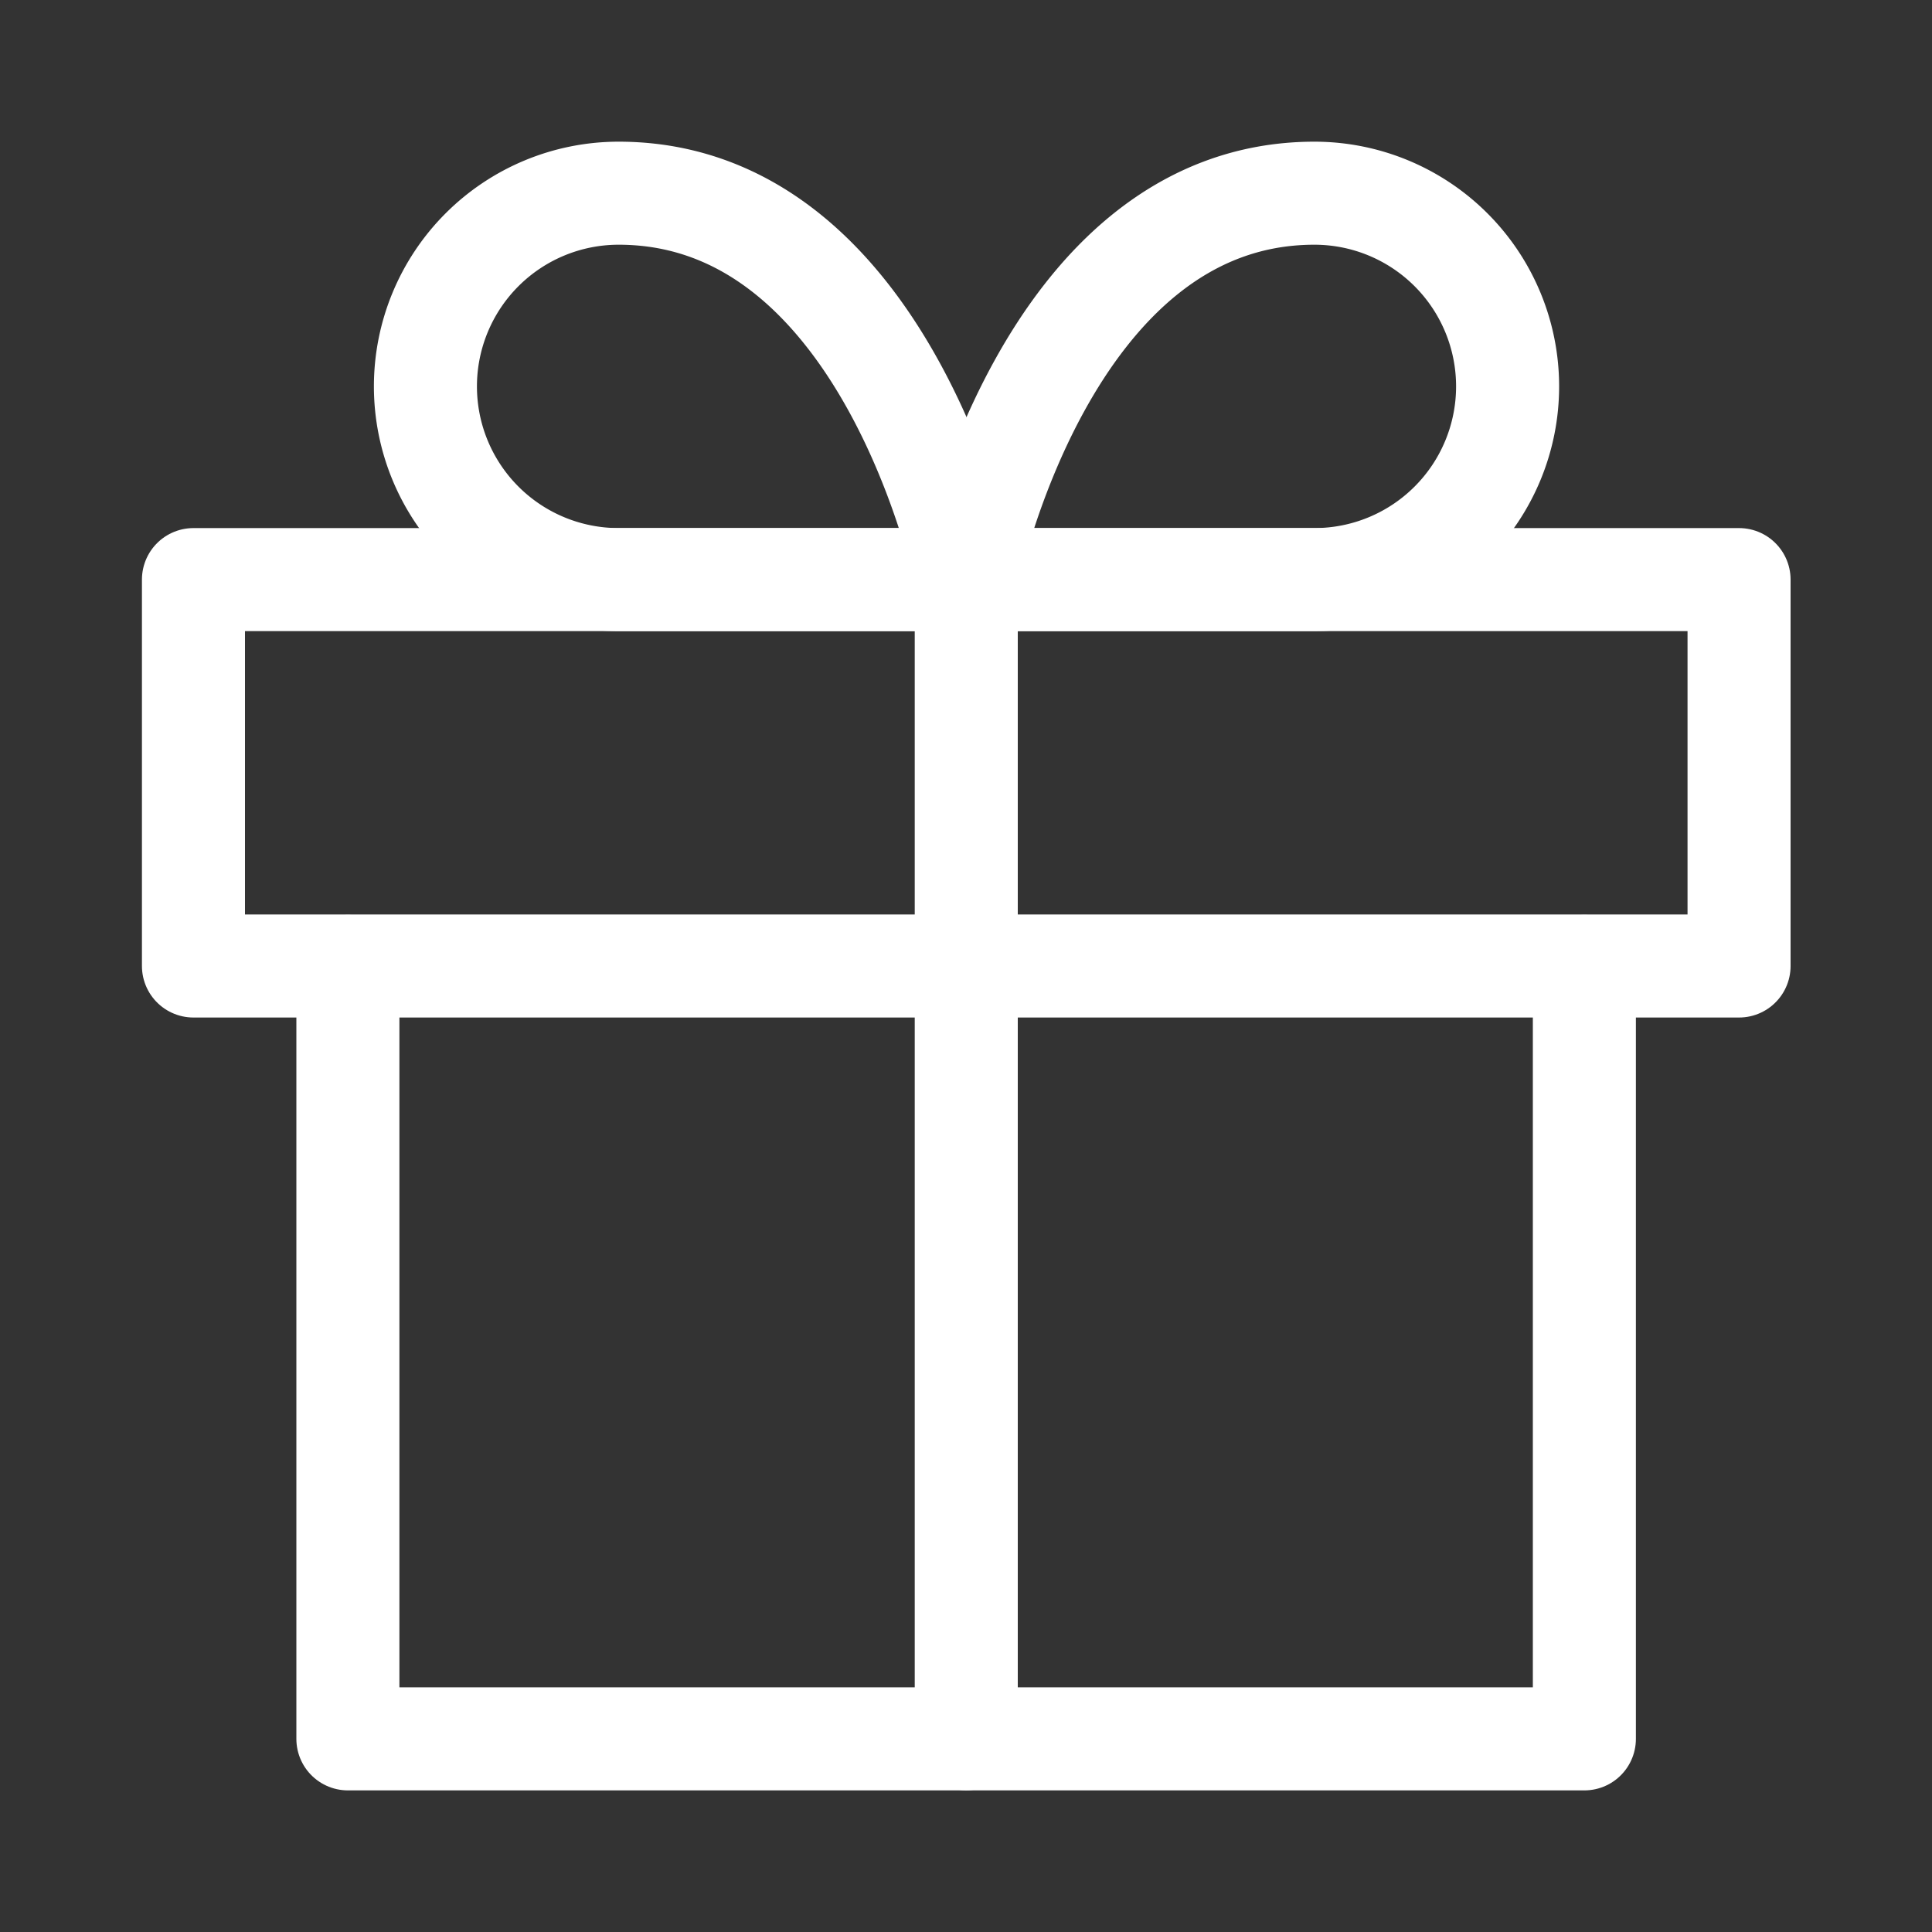 <svg xmlns="http://www.w3.org/2000/svg" width="30" height="30" viewBox="0 0 30 30">
    <rect x="0" y="0" width="30" height="30" fill="#333333" stroke="none"/>
    <g data-name="그룹 10318">
        <path data-name="패스 1683" d="M25.2 18v11.995H6V18" transform="translate(-.598 -2.994)" style="stroke:#fff;stroke-linecap:round;stroke-linejoin:round;stroke-width:1.6px;fill:none"/>
        <path data-name="패스 1684" d="M3 10.5h24v6H3z" transform="translate(.004 -1.5)" style="stroke:#fff;stroke-linecap:round;stroke-linejoin:round;stroke-width:1.6px;fill:none"/>
        <path data-name="패스 1685" d="M18 28.492V10.5" transform="translate(-2.996 -1.492)" style="stroke:#fff;stroke-linecap:round;stroke-linejoin:round;stroke-width:1.6px;fill:none"/>
        <path data-name="패스 1686" d="M15.9 9h-5.4a3 3 0 1 1 0-6c4.2 0 5.4 6 5.4 6z" transform="translate(-.894)" style="stroke:#fff;stroke-linecap:round;stroke-linejoin:round;stroke-width:1.6px;fill:none"/>
        <path data-name="패스 1687" d="M18 9h5.4a3 3 0 1 0 0-6C19.2 3 18 9 18 9z" transform="translate(-2.99)" style="stroke:#fff;stroke-linecap:round;stroke-linejoin:round;stroke-width:1.6px;fill:none"/>
    </g>
    <path data-name="사각형 6440" style="fill:none" d="M0 0h30v30H0z"/>
</svg>
